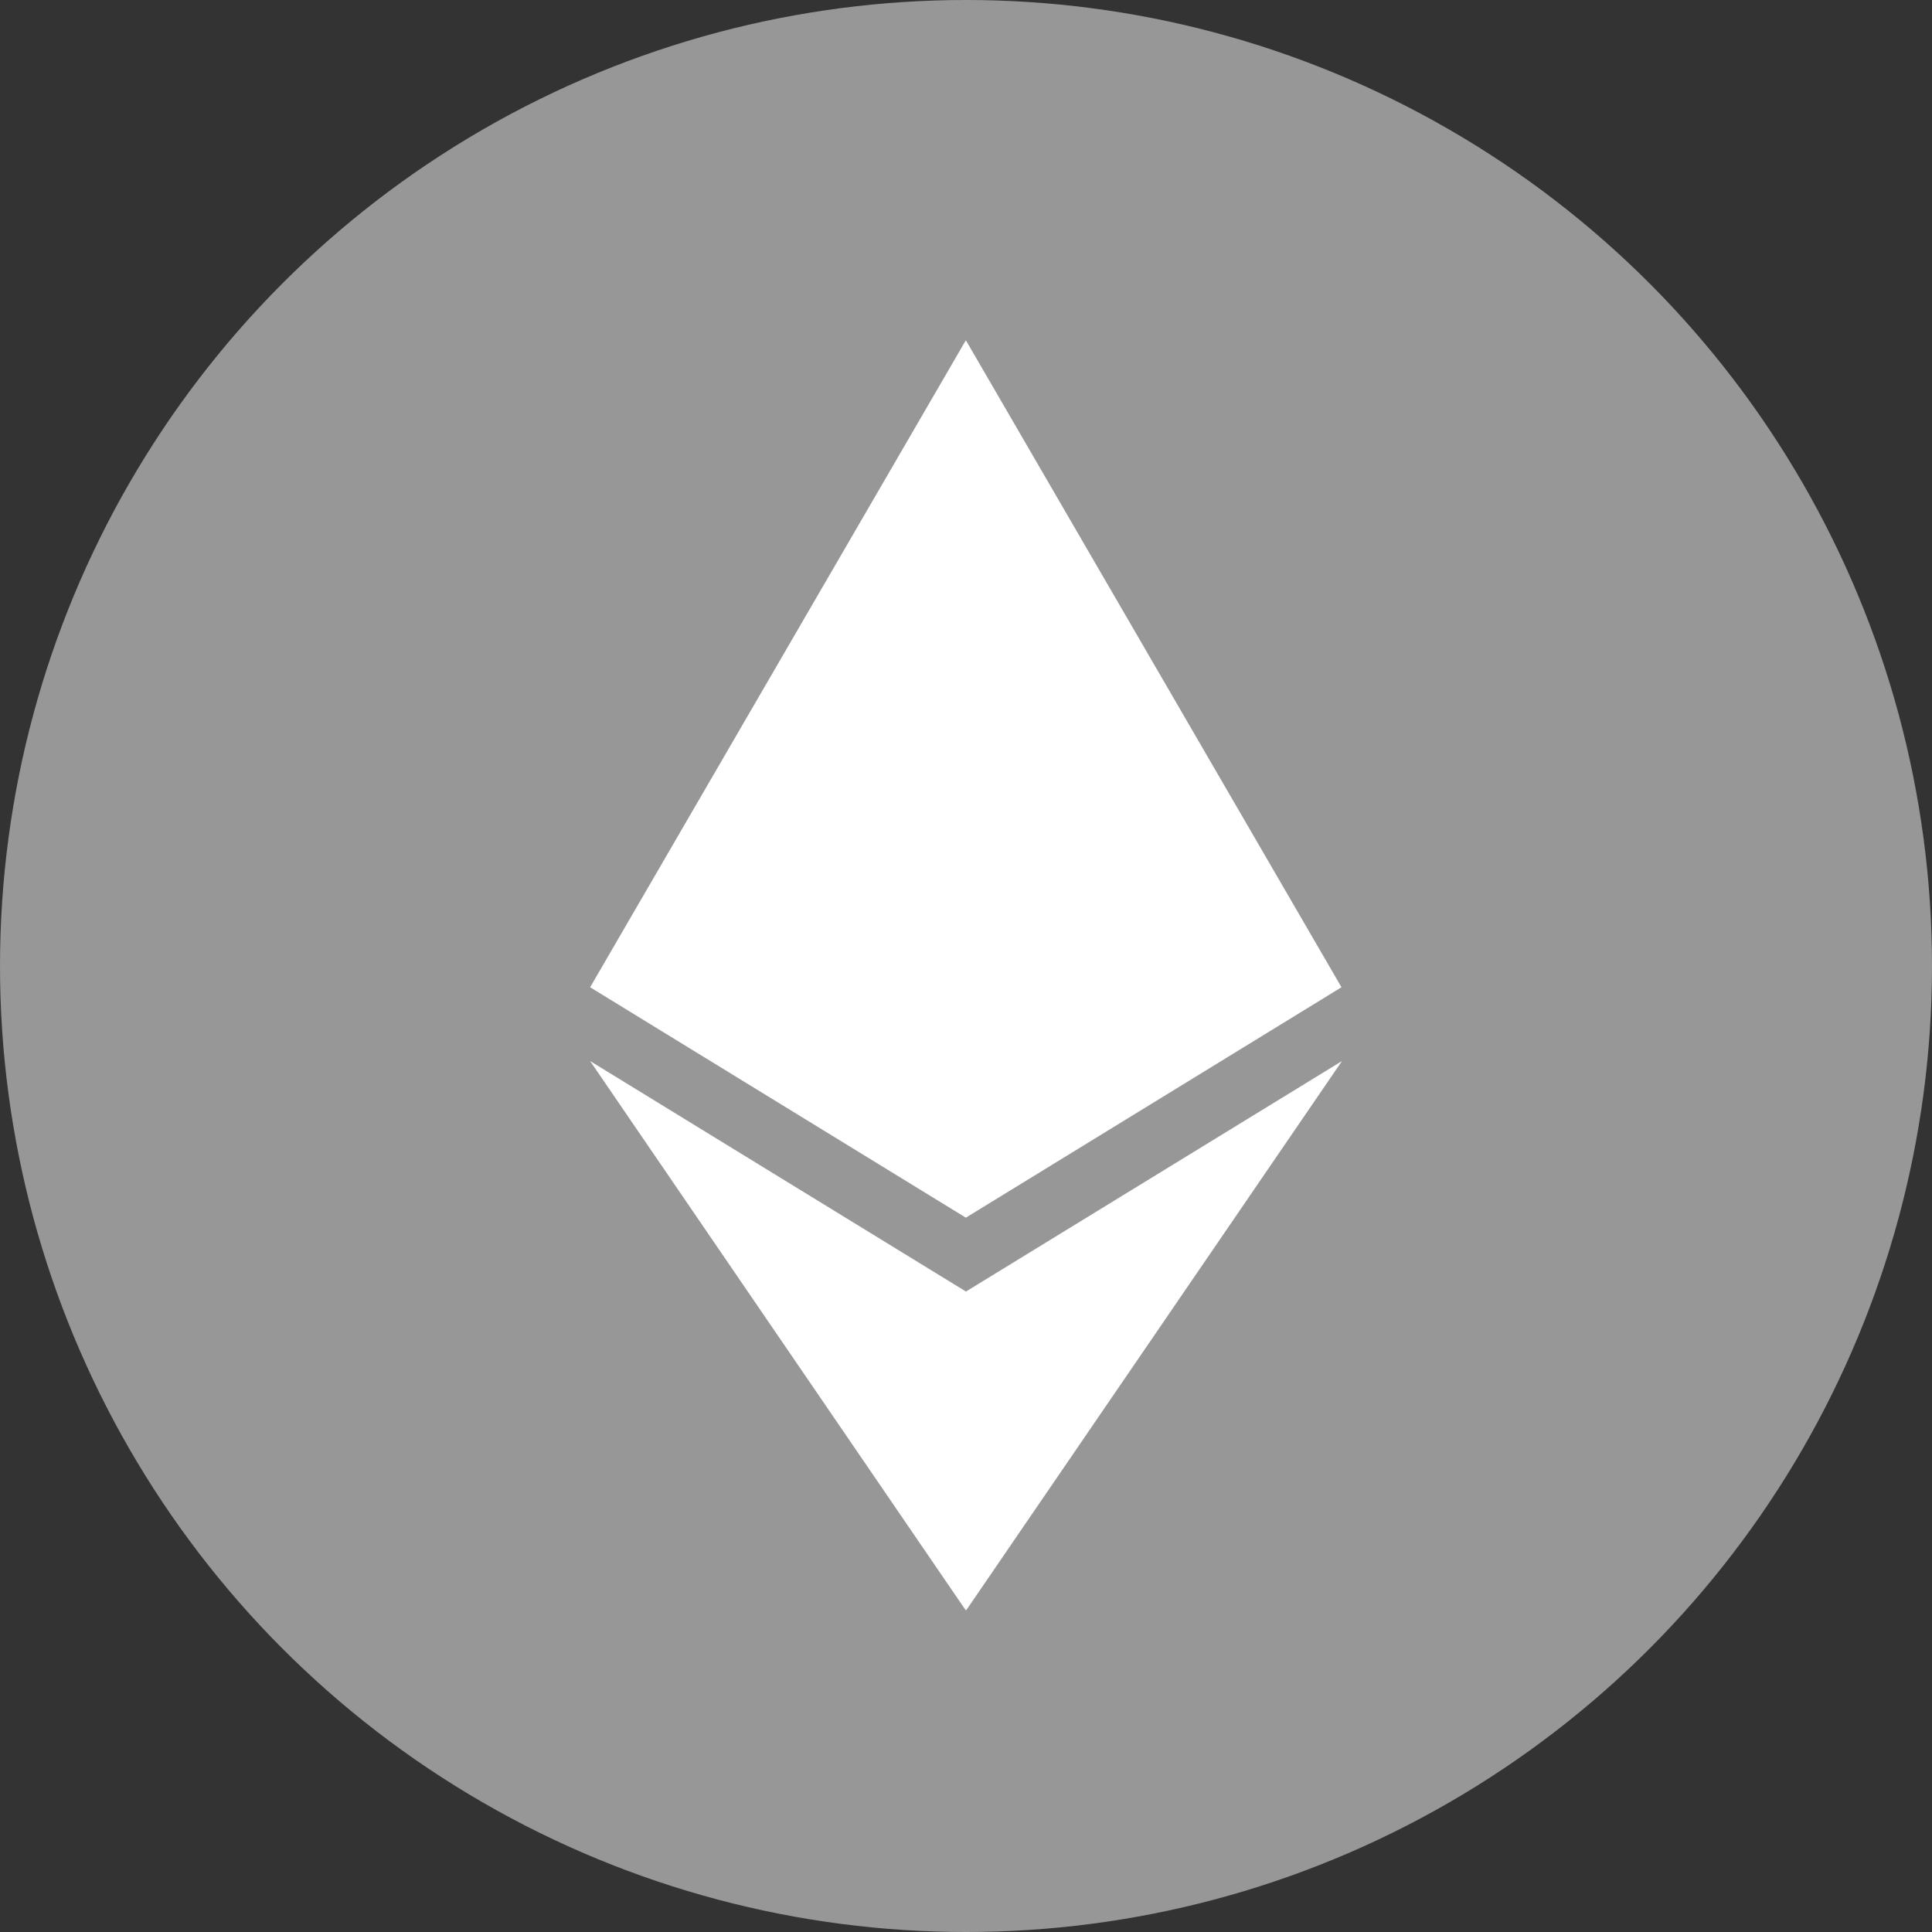 <svg width="20" height="20" viewBox="0 0 20 20" fill="none" xmlns="http://www.w3.org/2000/svg">
<rect x="0" y="0" width="20" height="20" fill="#333333" stroke="none"/>
<circle cx="10" cy="10" r="10" fill="#979797"/>
<path d="M9.999 3.523L9.914 3.823V12.517L9.999 12.605L13.887 10.22L9.999 3.523Z" fill="white"/>
<path d="M9.998 3.523L6.109 10.22L9.998 12.605V8.385V3.523Z" fill="white"/>
<path d="M10.001 13.369L9.953 13.429V16.526L10.001 16.671L13.892 10.984L10.001 13.369Z" fill="white"/>
<path d="M9.998 16.671V13.369L6.109 10.984L9.998 16.671Z" fill="white"/>
</svg>

